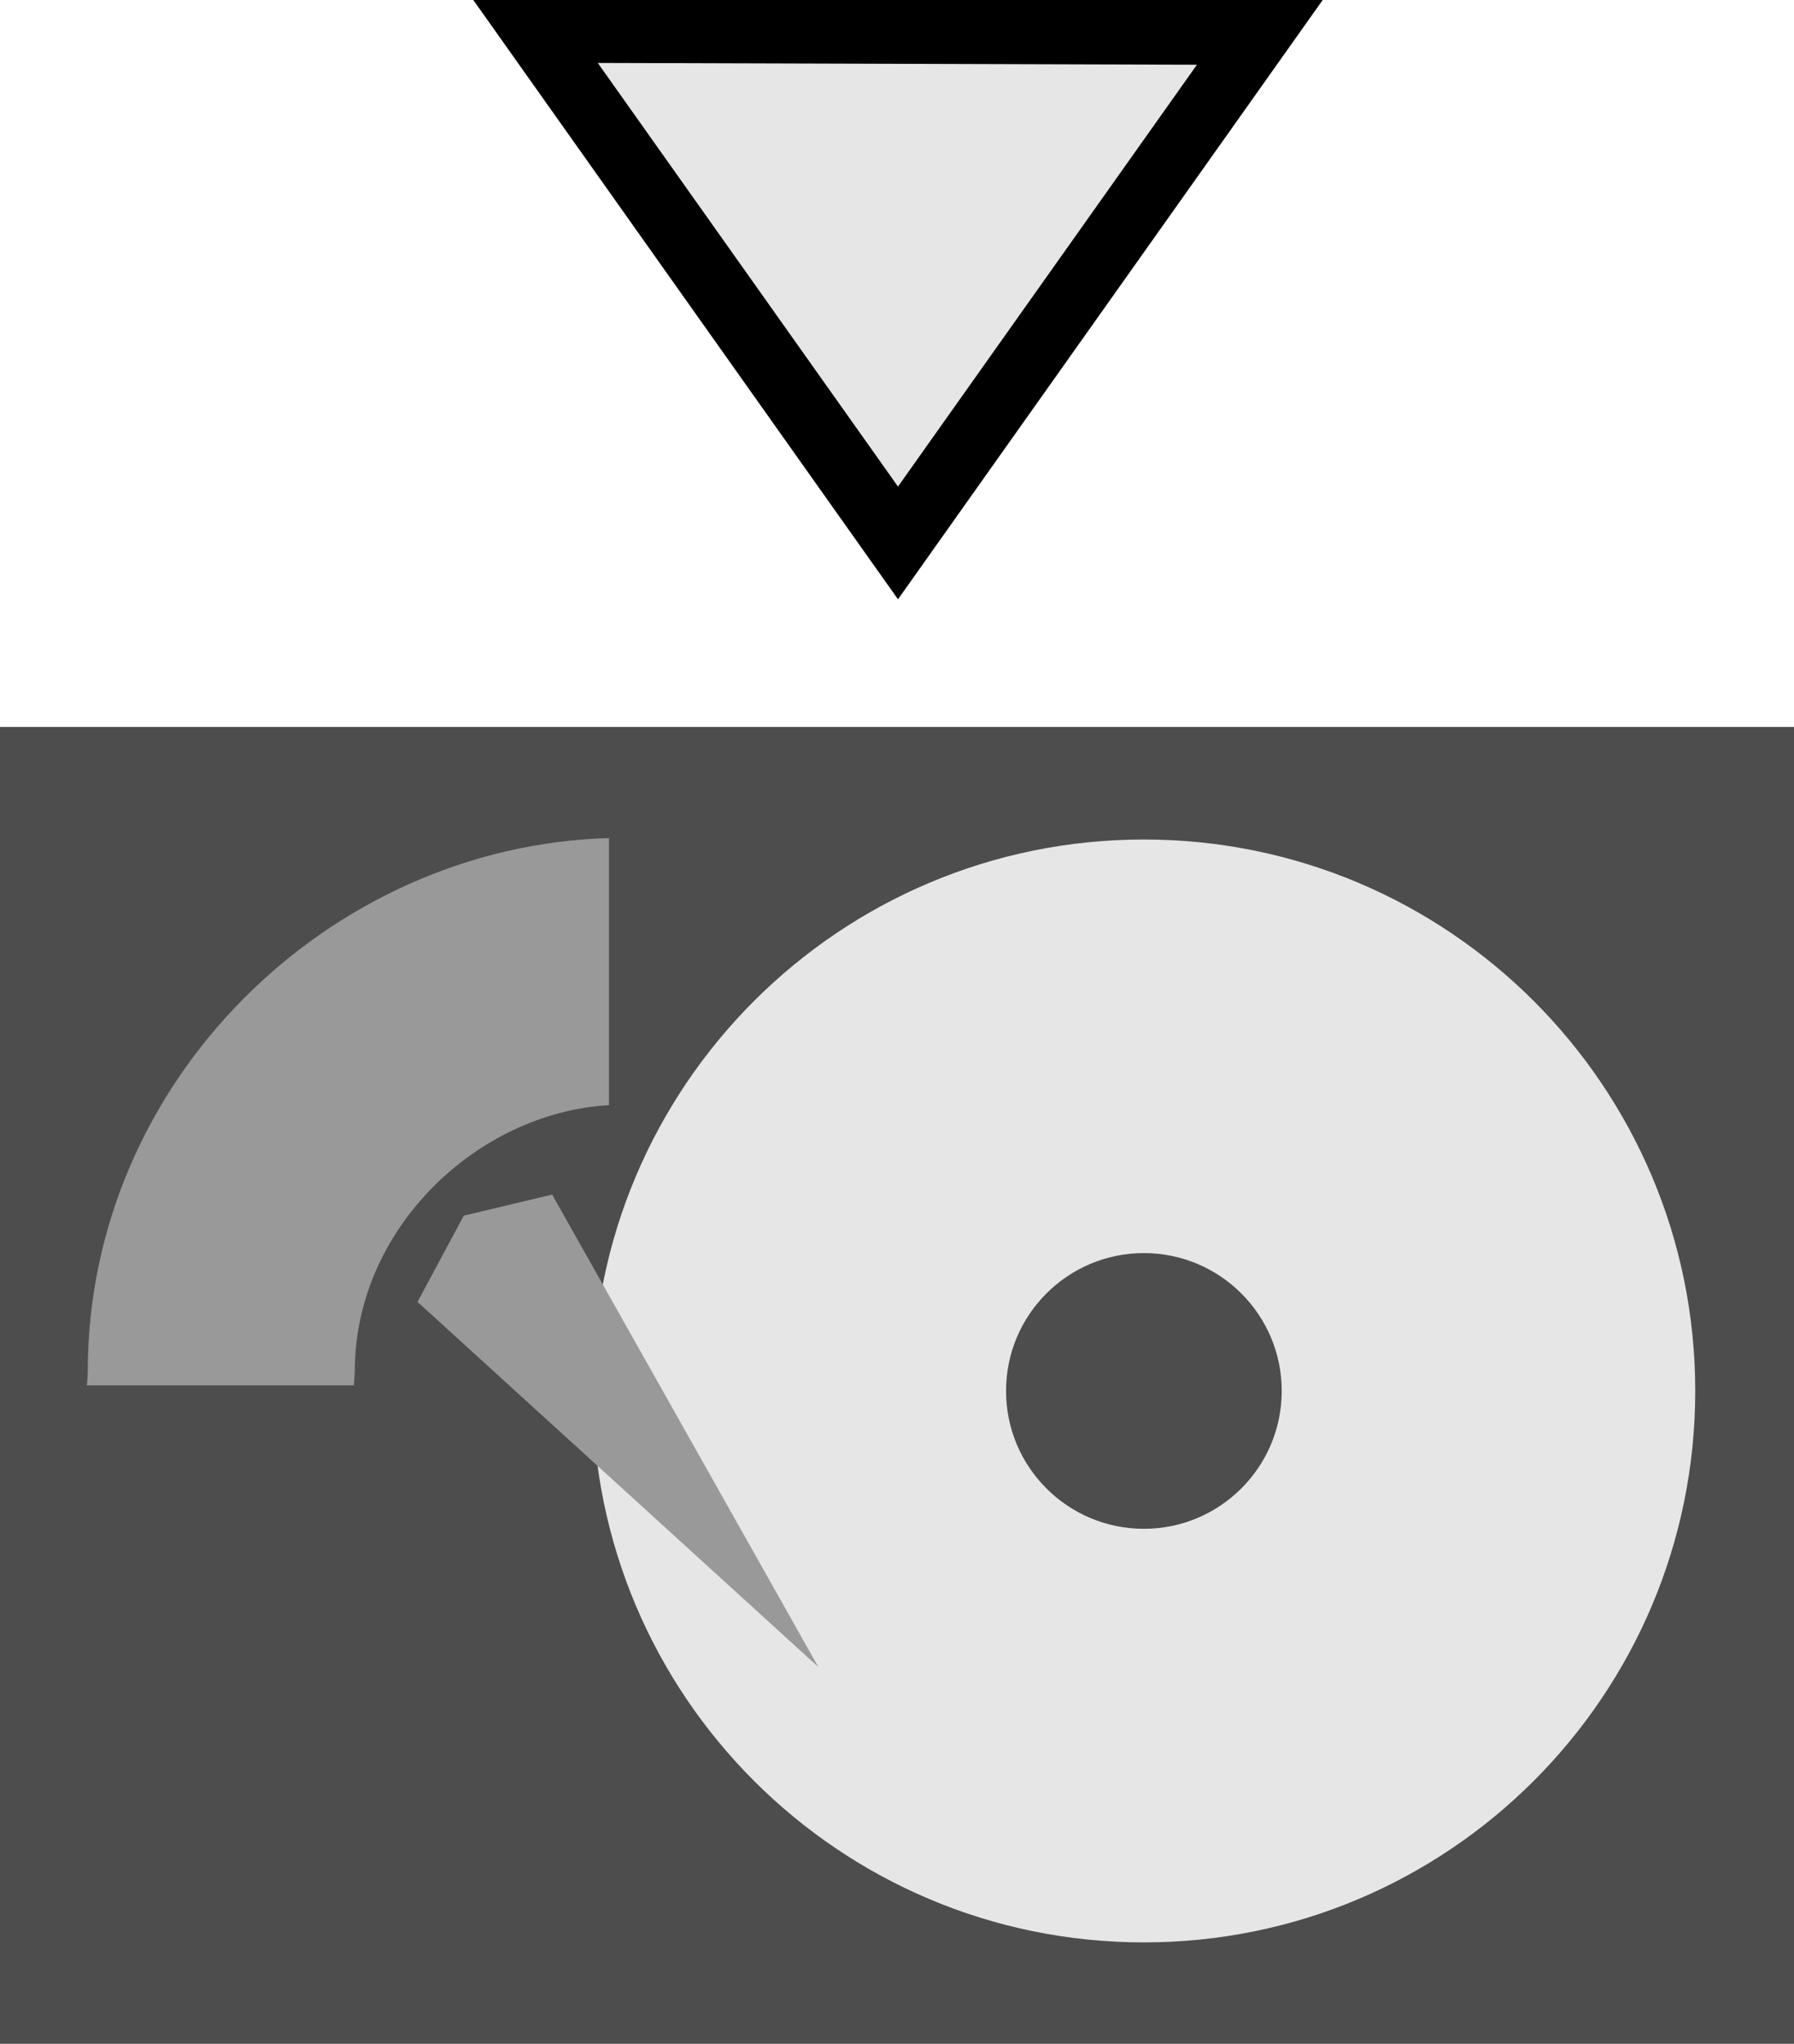 <svg xmlns="http://www.w3.org/2000/svg" xmlns:xlink="http://www.w3.org/1999/xlink" width="109" height="124.16" x="0" y="0" version="1.1" viewBox="0 0 109 124.16" xml:space="preserve" style="enable-background:new 0 0 109 124.16"><g id="OtDiskCache"><g><rect style="fill:#4d4d4d" width="109" height="80" y="44.16"/><path style="fill:#e6e6e6" d="M69.5,51C50.999,51,36,65.998,36,84.5S50.999,118,69.5,118c18.502,0,33.5-14.998,33.5-33.5 S88.002,51,69.5,51z M69.5,92.875c-4.625,0-8.375-3.75-8.375-8.375s3.75-8.375,8.375-8.375s8.375,3.75,8.375,8.375 S74.125,92.875,69.5,92.875z"/><path style="fill:#999" d="M21.505,84.16c-0.015,0,0.052-0.563,0.052-0.86C21.557,74.637,29,67.596,37,67.139V50.915 C20,51.383,5.334,65.677,5.334,83.3c0,0.297-0.061,0.86-0.052,0.86H21.505z"/><polygon style="fill:#999" points="25.368 79.09 49.721 101.27 33.549 72.572 28.178 73.85"/></g><polygon style="fill:#e6e6e6;stroke:#000;stroke-width:3.96;stroke-miterlimit:10" points="76.545 1.964 54.56 32.983 32.482 1.832"/></g></svg>